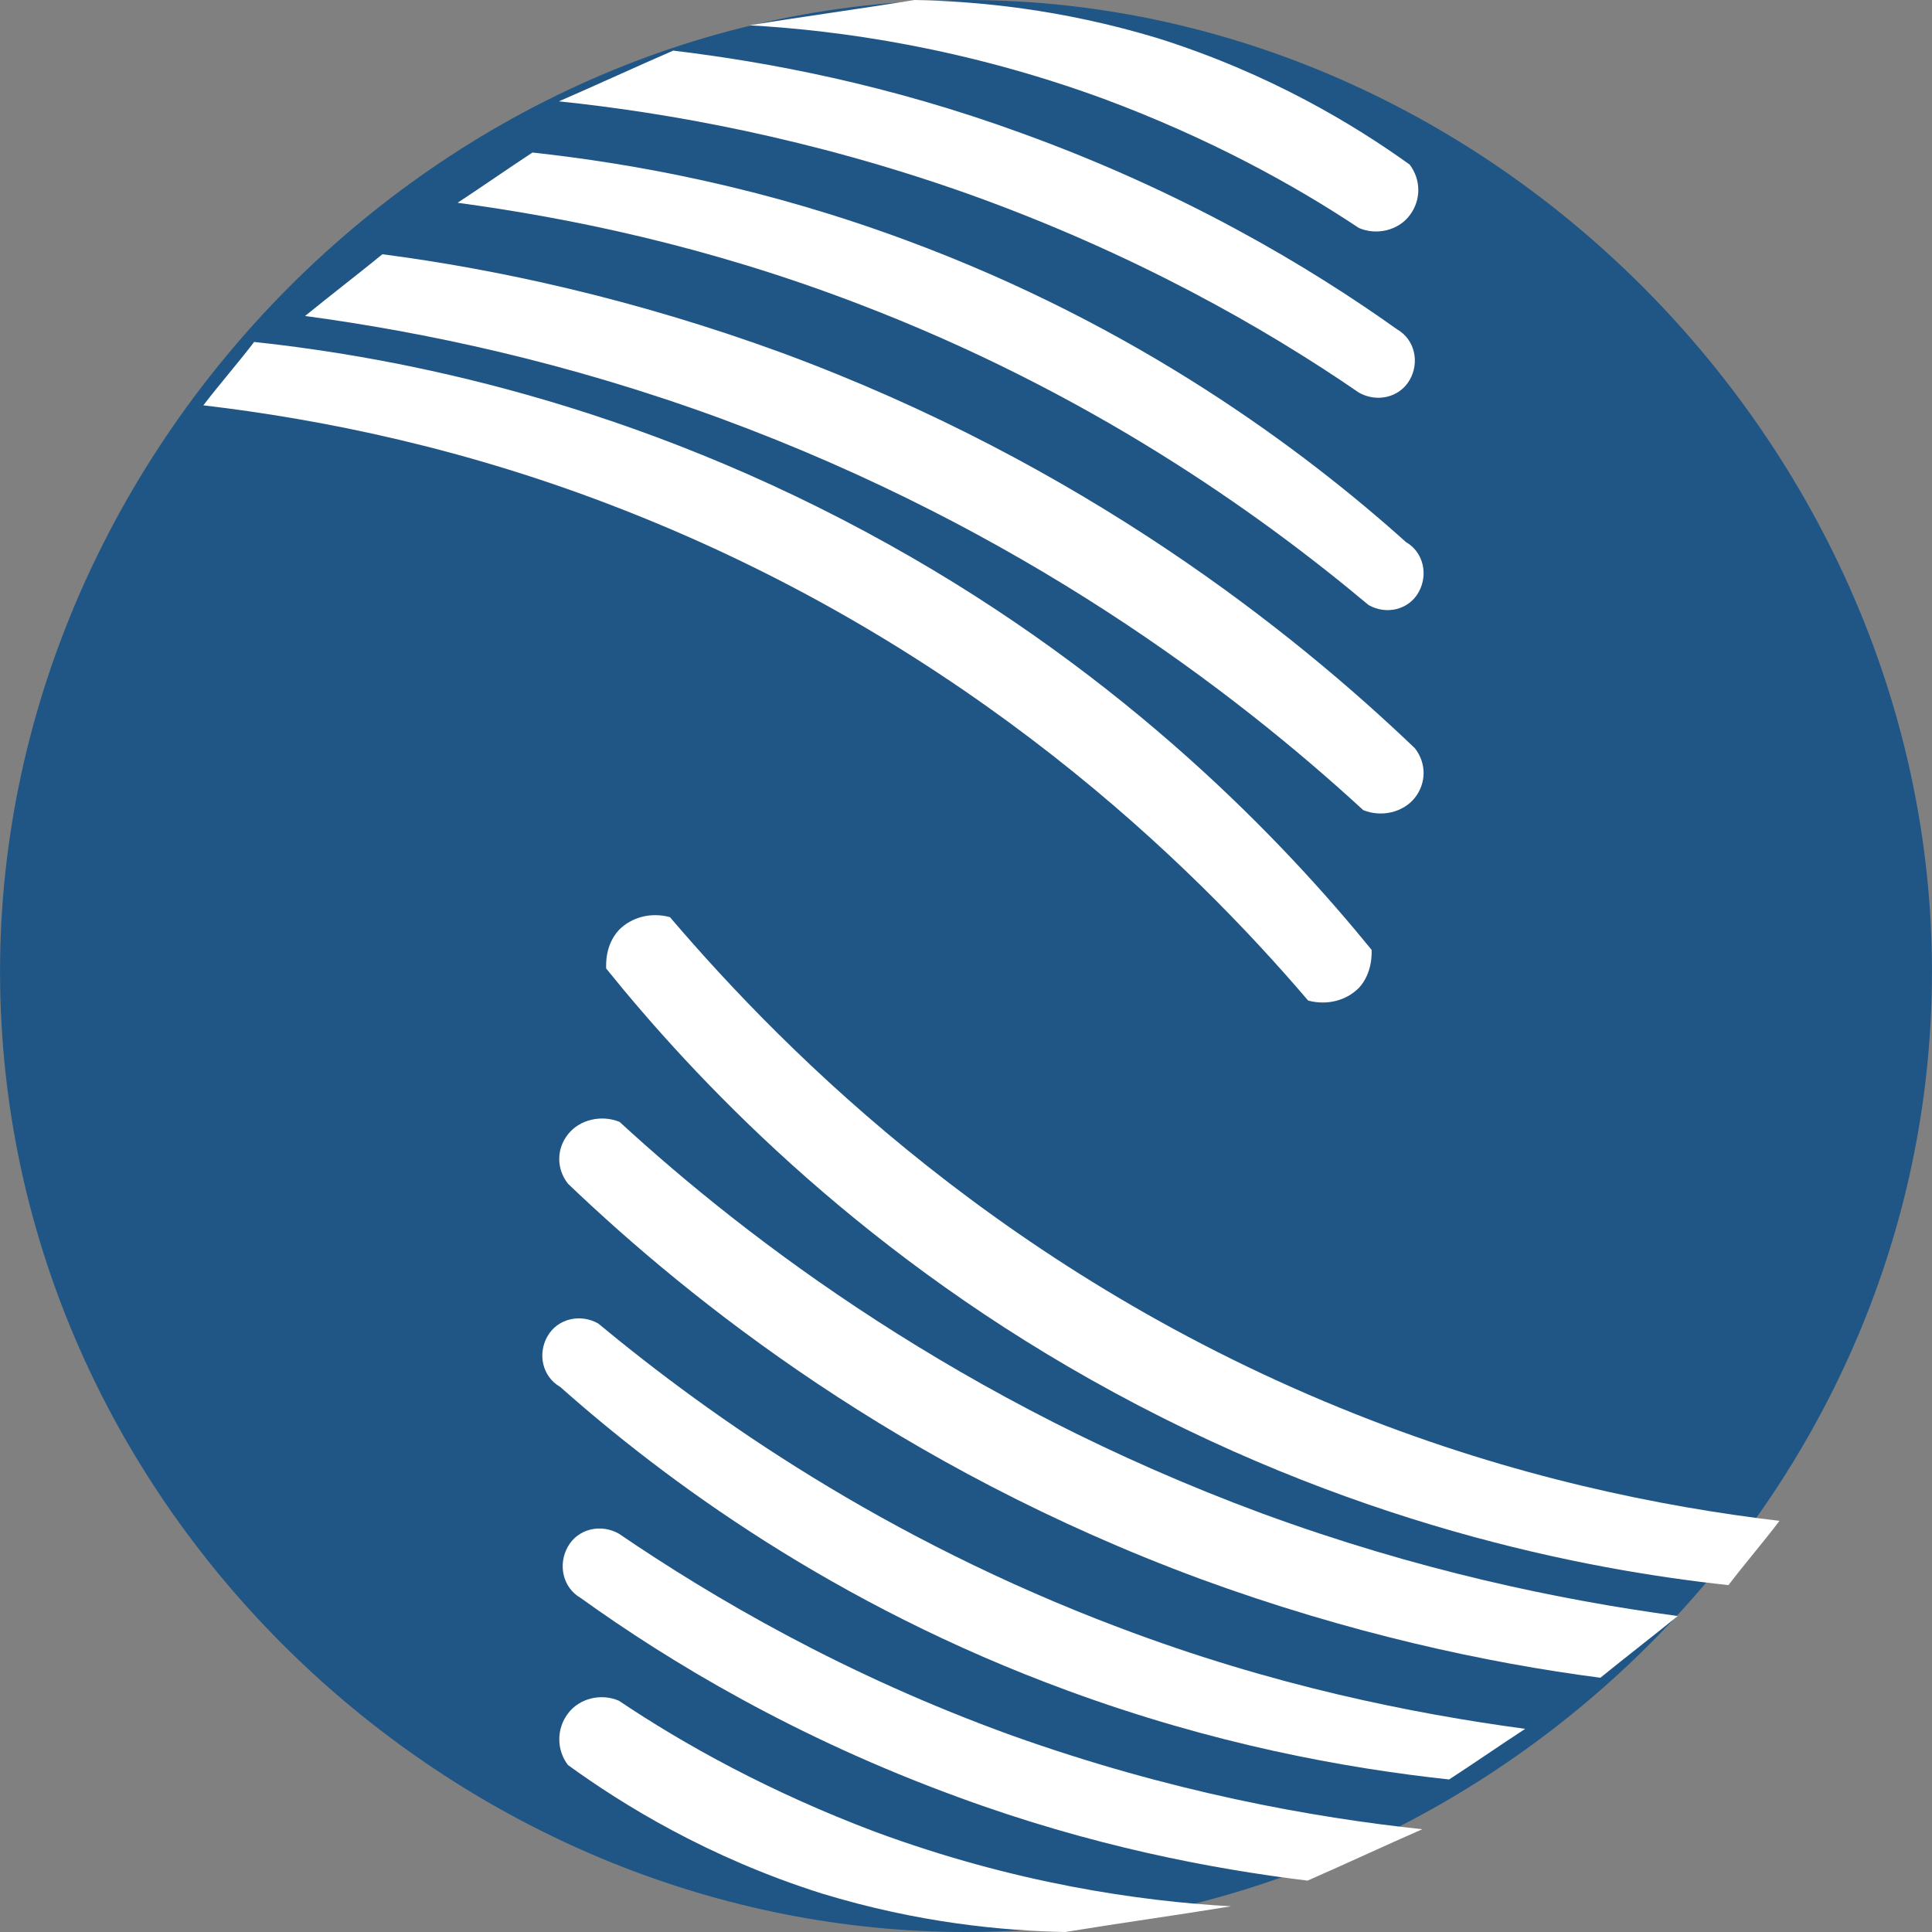 <?xml version="1.0" encoding="UTF-8"?>
<svg width="20px" height="20px" viewBox="0 0 20 20" version="1.1" xmlns="http://www.w3.org/2000/svg" xmlns:xlink="http://www.w3.org/1999/xlink">
    <rect x="0" y="0" width="20" height="20" fill="#808080" stroke="none"/>
    <title>路径</title>
    <g id="来量吧" stroke="none" stroke-width="1" fill="none" fill-rule="evenodd">
        <g id="首页-/切换网络" transform="translate(-32, -705)" fill-rule="nonzero">
            <g id="选择框-/-带标题-/-输入框" transform="translate(20, 693)">
                <g id="zhongguoguangdian" transform="translate(12, 12)">
                    <path d="M10,0 C4.332,0 -0.376,5.053 0.024,10.733 C0.384,15.92 4.879,20 10,20 C15.121,20 19.616,15.92 19.976,10.733 C20.376,5.053 15.668,0 10,0 Z" id="路径" fill="#205686"></path>
                    <path d="M5.879,18.271 C6.446,18.683 7.331,19.229 8.506,19.601 C9.509,19.907 10.381,19.987 11.028,20 C11.595,19.907 12.176,19.827 12.744,19.734 C11.793,19.681 10.5,19.495 9.06,18.963 C7.965,18.55 7.08,18.058 6.407,17.606 C6.222,17.526 5.997,17.58 5.879,17.739 C5.76,17.896 5.76,18.114 5.879,18.271 Z M6.011,16.542 C6.935,17.207 8.242,17.992 9.919,18.604 C11.292,19.109 12.546,19.348 13.536,19.468 C13.932,19.295 14.328,19.109 14.724,18.936 C13.589,18.816 12.11,18.55 10.473,17.965 C8.744,17.34 7.384,16.542 6.407,15.877 C6.222,15.771 5.984,15.824 5.879,16.01 C5.773,16.197 5.826,16.436 6.011,16.542 Z M6.275,10.026 C7.186,11.156 8.81,12.885 11.292,14.282 C13.959,15.784 16.414,16.25 17.893,16.409 C18.065,16.183 18.249,15.971 18.421,15.744 C17.193,15.598 15.675,15.292 14.038,14.641 C10.447,13.218 8.149,10.917 6.935,9.494 C6.737,9.441 6.539,9.494 6.407,9.627 C6.261,9.787 6.275,9.986 6.275,10.026 Z" id="形状" fill="#FFFFFF"></path>
                    <path d="M5.88,12.254 C7.149,13.468 9.313,15.195 12.426,16.345 C13.962,16.908 15.391,17.215 16.567,17.368 C16.834,17.151 17.101,16.946 17.368,16.729 C16.139,16.563 14.67,16.256 13.067,15.668 C9.954,14.517 7.75,12.842 6.414,11.614 C6.227,11.537 6,11.589 5.88,11.742 C5.759,11.893 5.759,12.102 5.88,12.254 Z" id="路径" fill="#FFFFFF"></path>
                    <path d="M5.799,14.357 C6.877,15.314 8.625,16.612 11.057,17.503 C12.556,18.054 13.91,18.303 15.001,18.421 C15.264,18.251 15.527,18.067 15.789,17.897 C14.62,17.739 13.174,17.451 11.583,16.848 C9.151,15.93 7.363,14.671 6.193,13.701 C6.009,13.596 5.773,13.649 5.668,13.832 C5.562,14.016 5.615,14.252 5.799,14.357 Z M14.593,1.704 C14.028,1.298 13.147,0.76 11.977,0.393 C10.978,0.092 10.111,0.013 9.467,0 C8.901,0.092 8.323,0.17 7.758,0.262 C8.704,0.315 9.992,0.498 11.425,1.023 C12.516,1.429 13.397,1.914 14.067,2.36 C14.251,2.439 14.475,2.386 14.593,2.229 C14.712,2.072 14.712,1.862 14.593,1.704 Z M14.462,3.409 C13.542,2.753 12.24,1.98 10.571,1.377 C9.204,0.878 7.955,0.642 6.969,0.524 C6.575,0.695 6.18,0.878 5.786,1.049 C6.916,1.167 8.389,1.429 10.019,2.006 C11.741,2.622 13.095,3.396 14.067,4.064 C14.251,4.169 14.488,4.117 14.593,3.933 C14.698,3.75 14.646,3.514 14.462,3.409 Z M14.199,9.833 C13.292,8.719 11.675,7.014 9.204,5.638 C6.548,4.156 4.103,3.697 2.631,3.54 C2.46,3.763 2.276,3.973 2.105,4.196 C3.328,4.34 4.839,4.641 6.469,5.284 C10.045,6.687 12.345,8.955 13.542,10.358 C13.739,10.41 13.936,10.358 14.067,10.227 C14.212,10.069 14.199,9.86 14.199,9.833 L14.199,9.833 Z" id="形状" fill="#FFFFFF"></path>
                    <path d="M14.647,7.746 C13.378,6.532 11.213,4.805 8.101,3.655 C6.564,3.092 5.135,2.785 3.959,2.632 C3.692,2.849 3.425,3.054 3.158,3.271 C4.387,3.437 5.856,3.744 7.46,4.332 C10.586,5.483 12.776,7.158 14.112,8.386 C14.299,8.463 14.526,8.411 14.647,8.258 C14.767,8.104 14.767,7.9 14.647,7.746 L14.647,7.746 Z" id="路径" fill="#FFFFFF"></path>
                    <path d="M14.555,5.612 C13.496,4.662 11.777,3.374 9.388,2.49 C7.915,1.943 6.584,1.696 5.512,1.579 C5.254,1.748 4.995,1.93 4.737,2.099 C5.887,2.255 7.308,2.542 8.871,3.14 C11.261,4.051 13.018,5.3 14.167,6.263 C14.348,6.367 14.581,6.315 14.684,6.133 C14.788,5.95 14.736,5.716 14.555,5.612 Z" id="路径" fill="#FFFFFF"></path>
                </g>
            </g>
        </g>
    </g>
</svg>